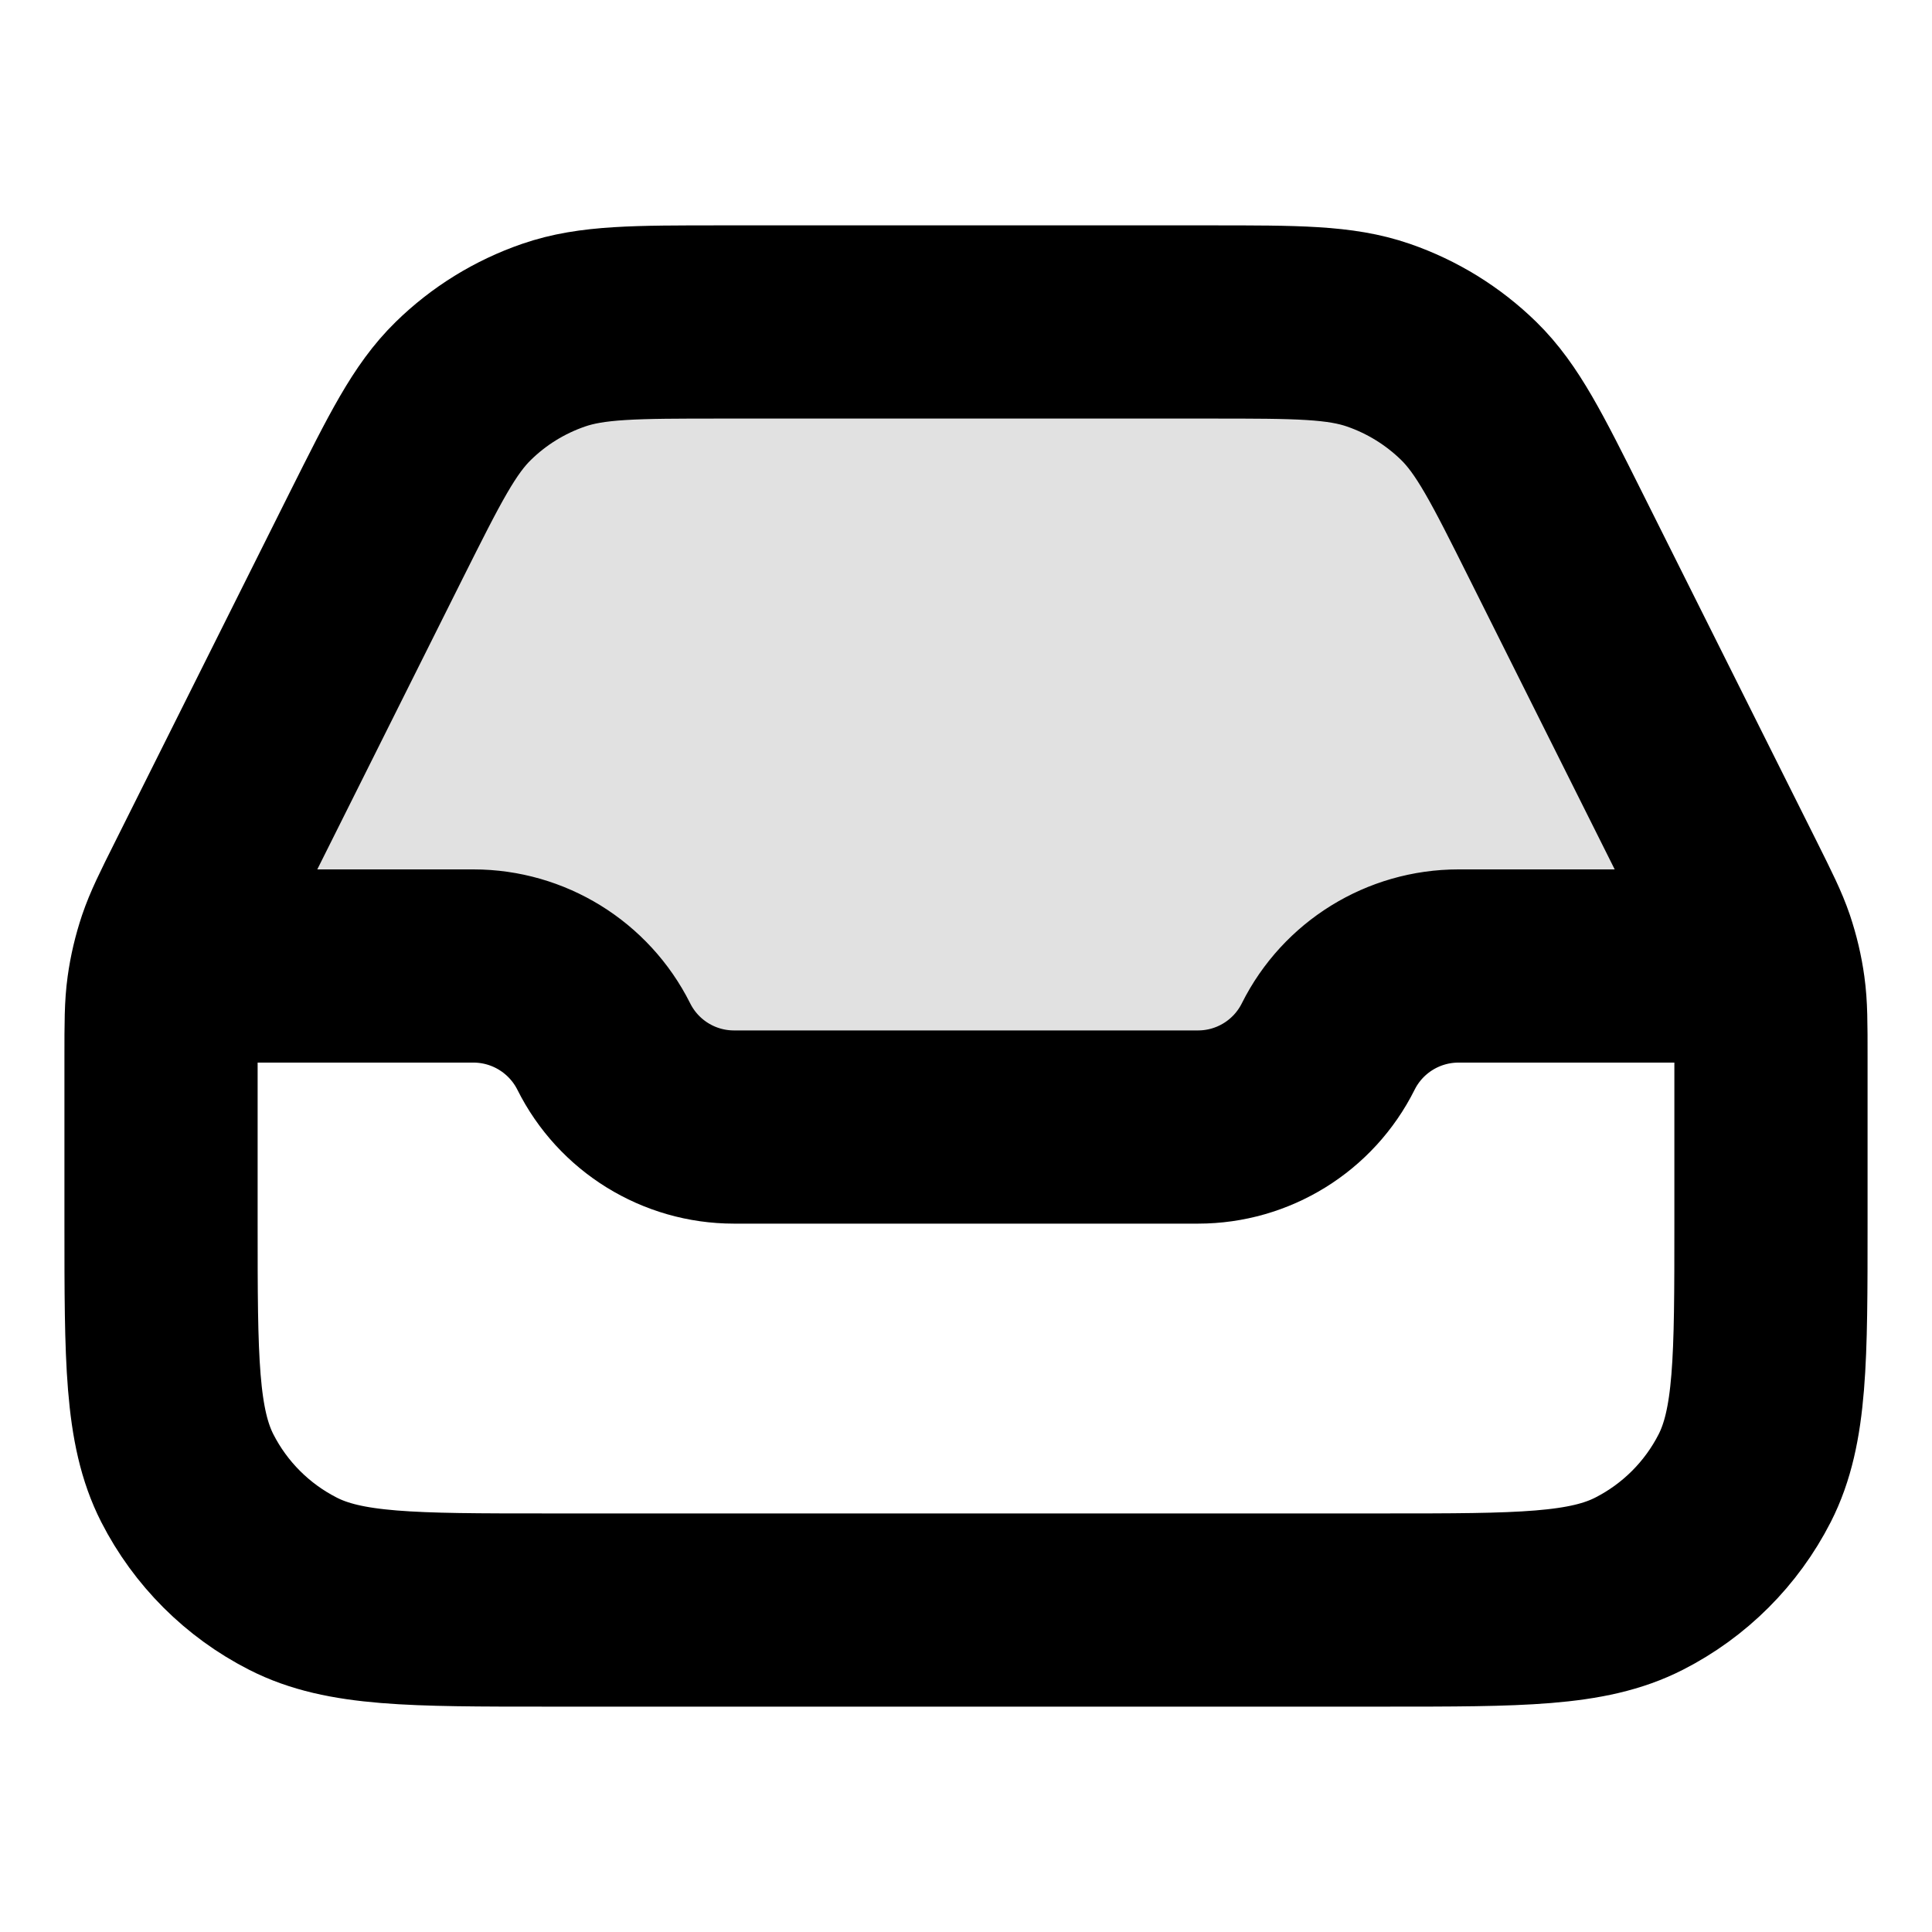 <svg width="20" height="20" viewBox="0 0 20 20" fill="none" xmlns="http://www.w3.org/2000/svg">
<path opacity="0.12" d="M12.528 3.333H7.472C6.575 3.333 6.126 3.333 5.73 3.47C5.379 3.591 5.06 3.788 4.796 4.047C4.496 4.34 4.296 4.742 3.894 5.544L1.667 10H4.901C5.472 10 5.994 10.323 6.25 10.833C6.505 11.344 7.027 11.667 7.598 11.667H12.402C12.973 11.667 13.495 11.344 13.75 10.833C14.005 10.323 14.527 10 15.098 10H18.333L16.105 5.544C15.704 4.742 15.503 4.34 15.204 4.047C14.939 3.788 14.62 3.591 14.27 3.47C13.874 3.333 13.425 3.333 12.528 3.333Z" fill="black"/>
<path d="M2.083 10H4.901C5.472 10 5.994 10.323 6.25 10.833C6.505 11.344 7.027 11.667 7.598 11.667H12.402C12.973 11.667 13.495 11.344 13.75 10.833C14.005 10.323 14.527 10 15.098 10H17.916M7.472 3.333H12.528C13.425 3.333 13.874 3.333 14.27 3.47C14.62 3.591 14.939 3.788 15.204 4.047C15.503 4.34 15.704 4.742 16.105 5.544L17.911 9.155C18.068 9.47 18.147 9.628 18.203 9.793C18.252 9.94 18.288 10.09 18.309 10.244C18.333 10.416 18.333 10.592 18.333 10.944V12.667C18.333 14.067 18.333 14.767 18.061 15.302C17.821 15.772 17.439 16.154 16.968 16.394C16.433 16.667 15.733 16.667 14.333 16.667H5.667C4.266 16.667 3.566 16.667 3.032 16.394C2.561 16.154 2.179 15.772 1.939 15.302C1.667 14.767 1.667 14.067 1.667 12.667V10.944C1.667 10.592 1.667 10.416 1.691 10.244C1.712 10.09 1.748 9.94 1.797 9.793C1.853 9.628 1.931 9.47 2.089 9.155L3.894 5.544C4.296 4.742 4.496 4.34 4.796 4.047C5.06 3.788 5.379 3.591 5.73 3.47C6.126 3.333 6.575 3.333 7.472 3.333Z" stroke="black" stroke-width="2" stroke-linecap="round" stroke-linejoin="round"/>
</svg>
